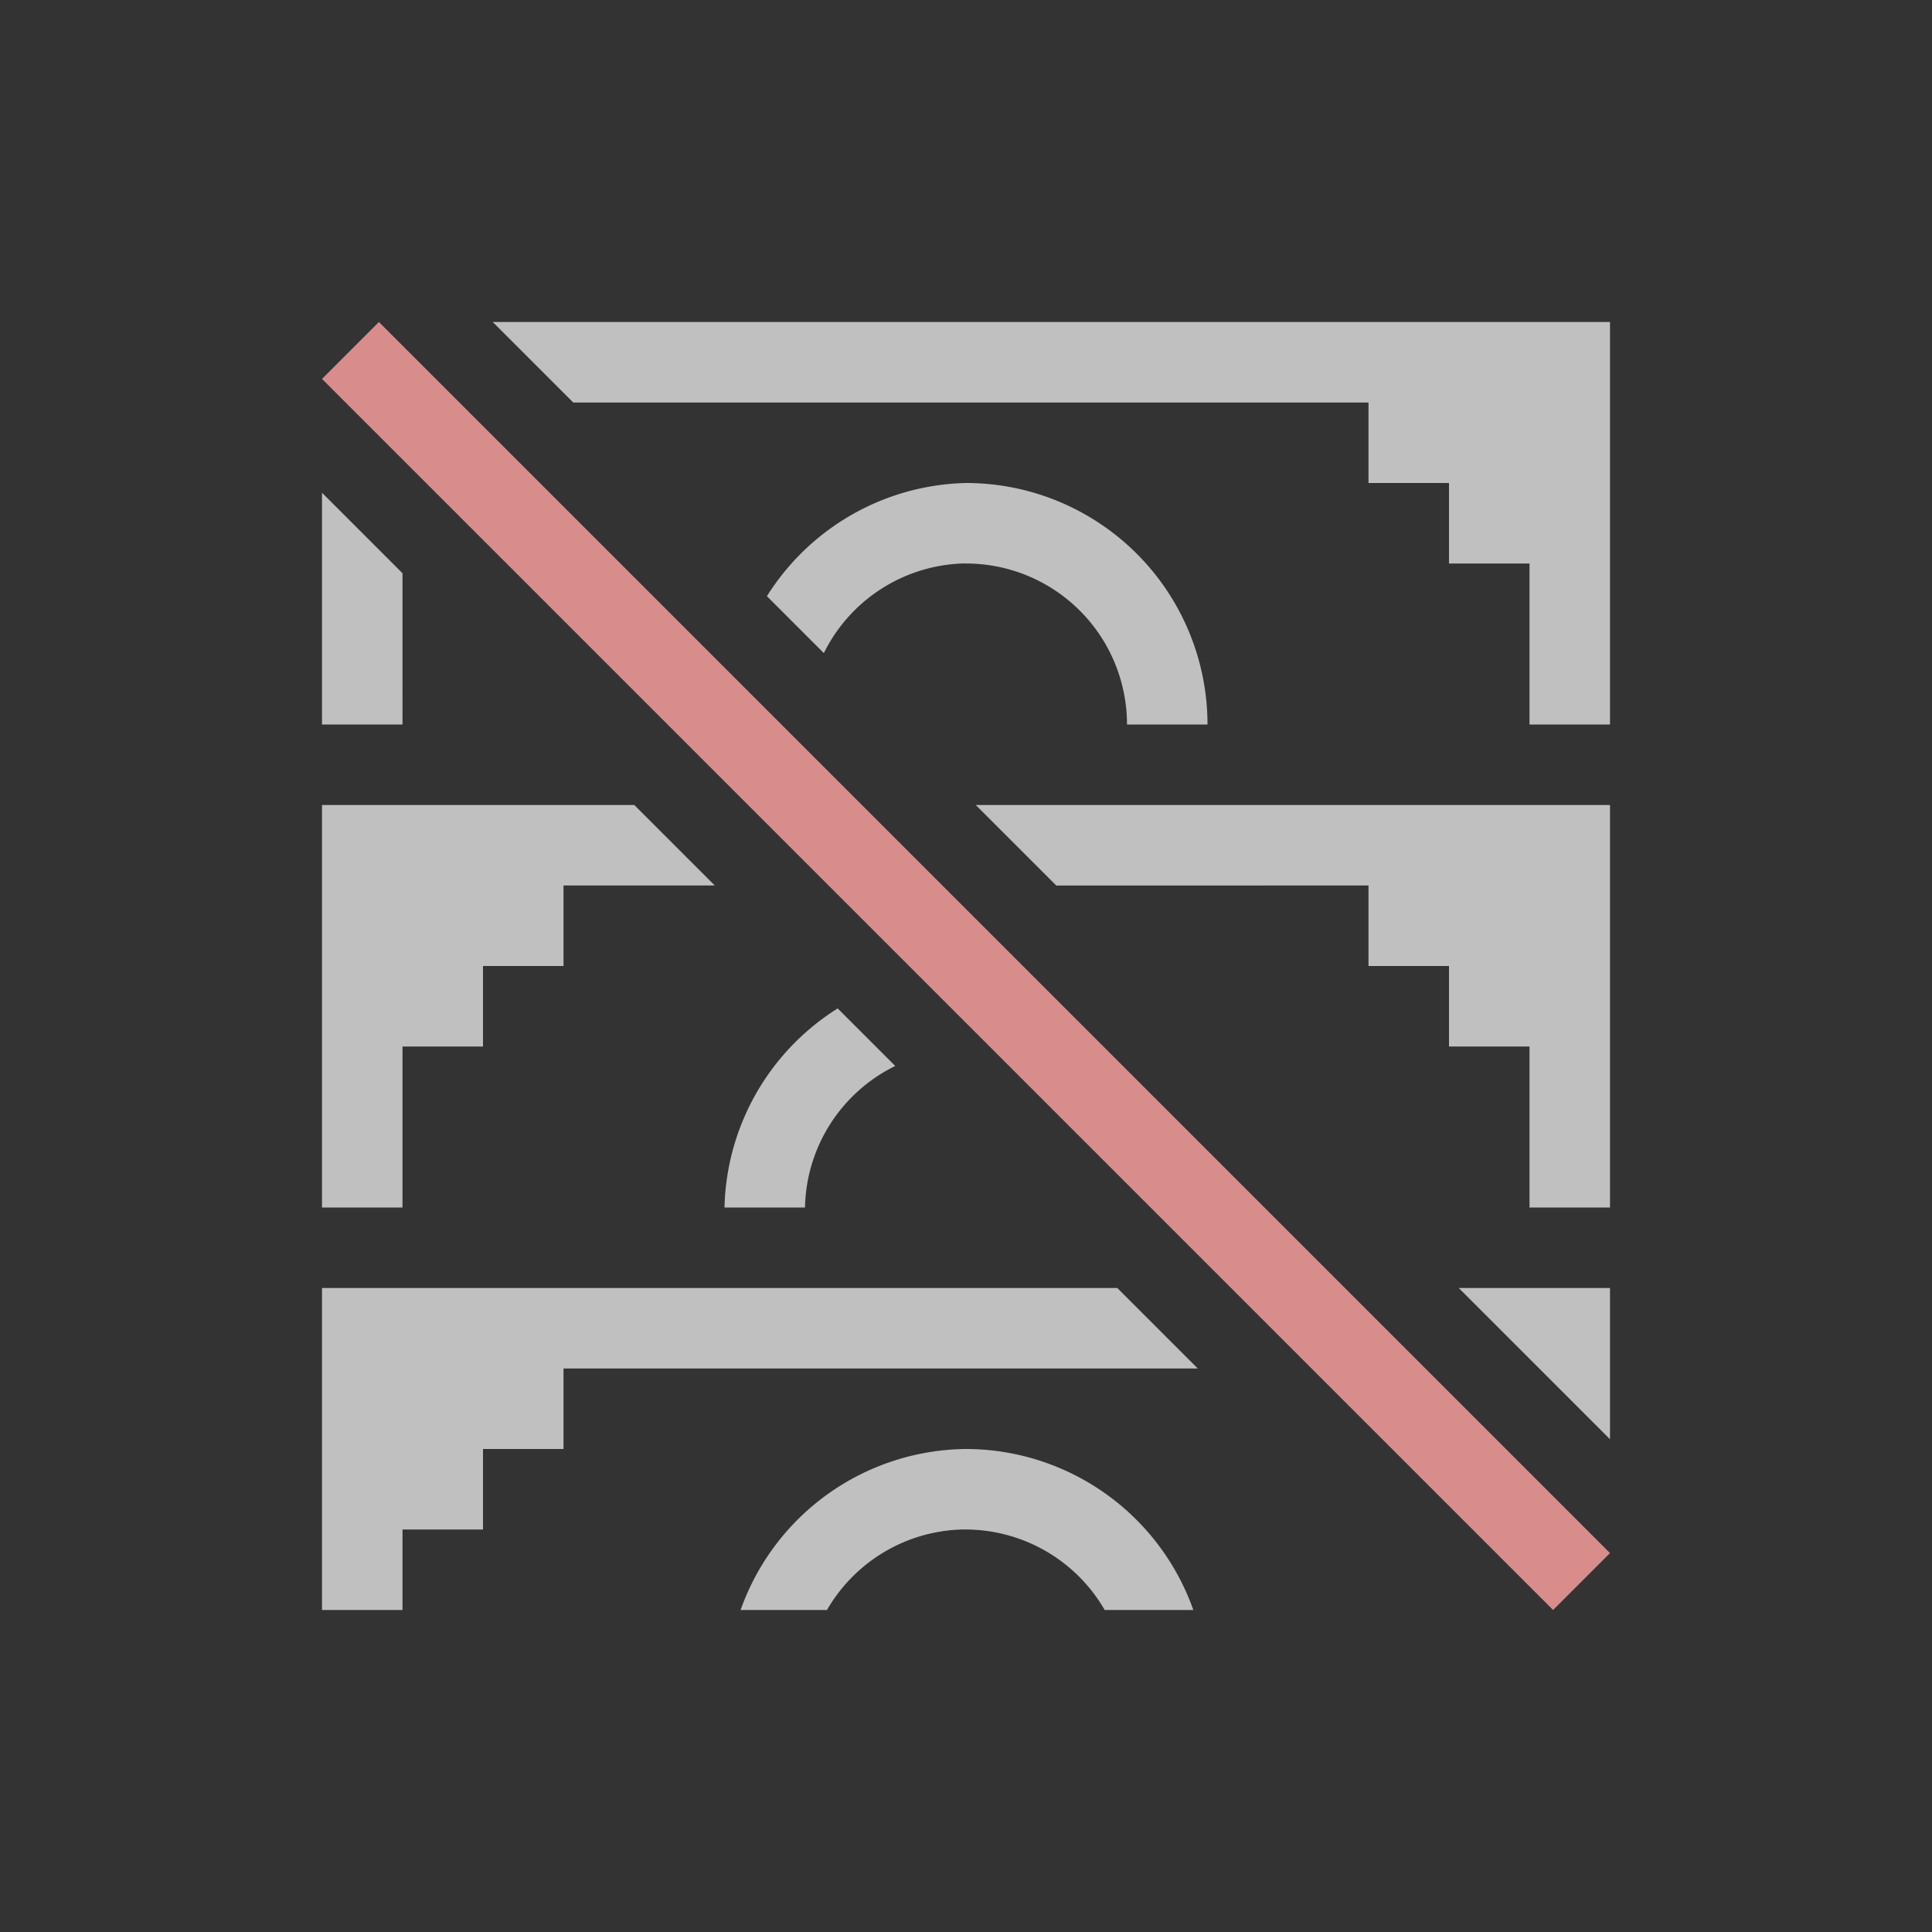<svg xmlns="http://www.w3.org/2000/svg" width="24" height="24">
    <rect width="100%" height="100%" fill="#333333" stroke="none"/>
    <g fill="currentColor">
        <path d="m5.121 3 1 1H16v1h1v1h1v2h1V3H5.121zM11 5a3 3 0 0 0-2.473 1.406l.707.707A2 2 0 0 1 10.95 6a2 2 0 0 1 .002 0A2 2 0 0 1 11 6a2 2 0 0 1 2 2h1a3 3 0 0 0-3-3zm-8 .121V8h1V6.121l-1-1zM3 9v5h1v-2h1v-1h1v-1h1.879l-1-1H3zm8.121 0 1 1H16v1h1v1h1v2h1V9h-7.879zm-1.715 2.527A3 3 0 0 0 8 14h1a2 2 0 0 1 1.121-1.758l-.715-.715zM3 15v4h1v-1h1v-1h1v-1h7.879l-1-1H3zm14.121 0L19 16.879V15h-1.879zM11 17a3 3 0 0 0-2.8 2h1.073a2 2 0 0 1 1.676-1 2 2 0 0 1 .002 0A2 2 0 0 1 11 18a2 2 0 0 1 1.723 1h1.101A3 3 0 0 0 11 17z" style="fill:#fdfdfd;opacity:.7" transform="translate(1 1)"/>
        <path d="M3.707 3 3 3.707 18.293 19l.707-.707Z" style="fill:#d98c8c" transform="translate(1 1)"/>
    </g>
</svg>
